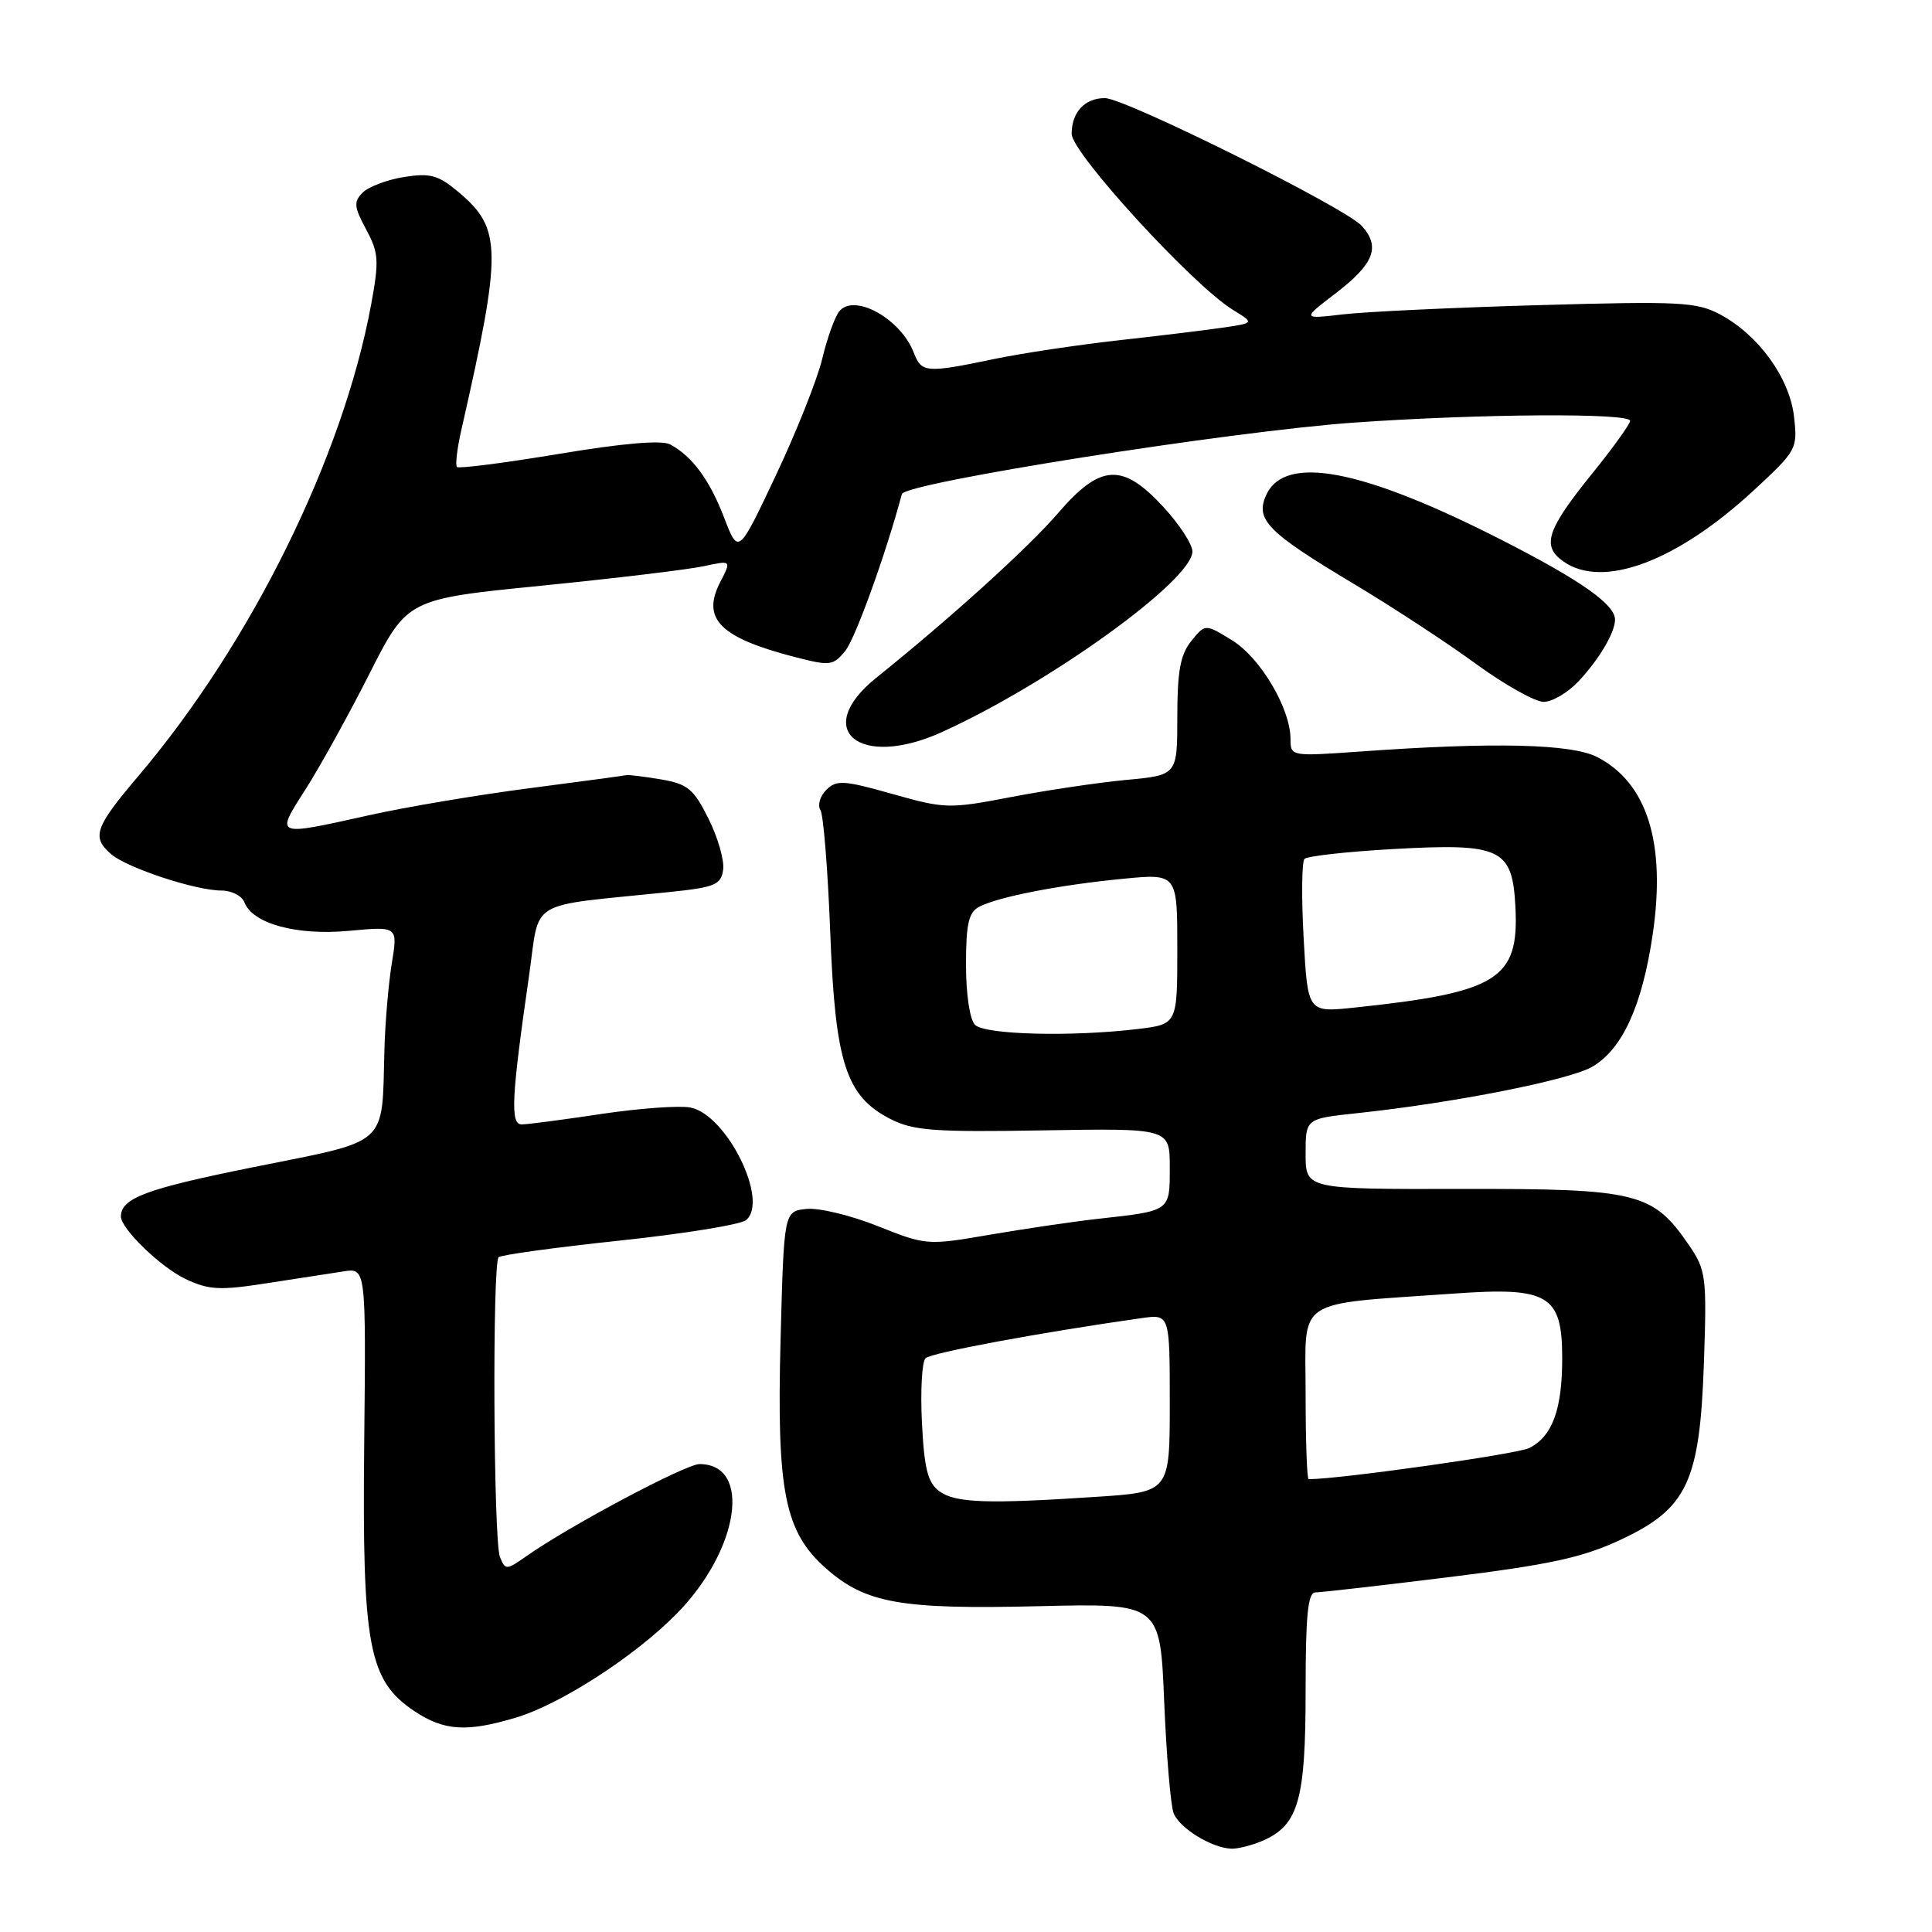 <?xml version="1.0" encoding="UTF-8" standalone="no"?>
<!DOCTYPE svg PUBLIC "-//W3C//DTD SVG 1.1//EN" "http://www.w3.org/Graphics/SVG/1.1/DTD/svg11.dtd" >
<svg xmlns="http://www.w3.org/2000/svg" xmlns:xlink="http://www.w3.org/1999/xlink" version="1.1" viewBox="0 0 256 256">
 <g >
 <path fill="currentColor"
d=" M 167.53 243.81 C 172.07 241.73 173.00 238.39 173.00 224.05 C 173.00 213.97 173.30 211.00 174.31 211.00 C 175.03 211.00 183.01 210.09 192.06 208.97 C 205.33 207.33 209.69 206.38 214.69 204.05 C 223.58 199.90 225.24 196.38 225.78 180.50 C 226.17 169.20 226.05 168.30 223.84 165.05 C 219.03 158.00 217.03 157.50 193.75 157.54 C 173.00 157.58 173.00 157.58 173.00 152.90 C 173.00 148.23 173.00 148.23 179.75 147.51 C 192.67 146.14 208.02 143.10 211.02 141.33 C 214.99 138.98 217.60 133.26 218.99 123.82 C 220.77 111.72 218.28 103.75 211.65 100.32 C 208.25 98.56 197.96 98.31 180.25 99.58 C 171.07 100.23 171.00 100.22 171.00 97.93 C 171.00 93.90 167.03 87.18 163.28 84.86 C 159.70 82.65 159.70 82.65 157.85 84.94 C 156.41 86.72 156.00 88.92 156.00 94.97 C 156.00 102.71 156.00 102.71 149.26 103.34 C 145.55 103.69 138.68 104.71 133.99 105.61 C 125.76 107.19 125.22 107.18 118.23 105.20 C 111.79 103.38 110.83 103.32 109.49 104.66 C 108.66 105.48 108.31 106.69 108.71 107.33 C 109.11 107.97 109.69 115.25 110.01 123.50 C 110.66 140.85 112.09 145.27 118.00 148.28 C 121.02 149.82 123.79 150.03 138.25 149.78 C 155.00 149.50 155.00 149.50 155.00 154.68 C 155.00 160.54 155.15 160.43 145.50 161.50 C 142.20 161.87 135.74 162.82 131.14 163.61 C 122.87 165.03 122.71 165.02 116.32 162.47 C 112.77 161.05 108.52 160.02 106.87 160.19 C 103.88 160.50 103.88 160.50 103.43 177.47 C 102.90 197.67 103.96 203.00 109.48 207.85 C 114.72 212.45 119.34 213.27 137.62 212.83 C 153.73 212.44 153.73 212.44 154.26 225.47 C 154.56 232.64 155.12 239.30 155.52 240.28 C 156.33 242.28 160.62 244.90 163.20 244.96 C 164.14 244.98 166.09 244.46 167.53 243.81 Z  M 68.40 227.58 C 74.33 225.80 84.22 219.39 89.70 213.79 C 97.96 205.36 99.67 194.00 92.69 194.00 C 90.85 194.00 75.43 202.20 69.75 206.20 C 67.10 208.06 66.96 208.07 66.25 206.32 C 65.38 204.21 65.22 167.45 66.07 166.59 C 66.39 166.28 73.59 165.29 82.07 164.39 C 90.56 163.49 98.10 162.27 98.84 161.68 C 101.97 159.17 96.29 147.67 91.47 146.75 C 90.00 146.47 84.68 146.86 79.65 147.61 C 74.62 148.37 69.88 148.99 69.13 148.99 C 67.59 149.00 67.77 145.44 70.10 129.30 C 71.59 118.95 69.57 120.17 88.50 118.22 C 94.74 117.58 95.53 117.26 95.82 115.25 C 96.00 114.01 95.12 110.97 93.88 108.48 C 91.91 104.52 91.12 103.88 87.56 103.27 C 85.33 102.90 83.27 102.64 83.00 102.71 C 82.72 102.78 76.93 103.56 70.11 104.45 C 63.30 105.33 53.74 106.94 48.87 108.03 C 36.33 110.82 36.46 110.88 40.48 104.60 C 42.38 101.62 46.20 94.73 48.95 89.28 C 53.97 79.38 53.97 79.38 71.73 77.61 C 81.51 76.63 91.17 75.47 93.22 75.03 C 96.93 74.23 96.93 74.23 95.44 77.12 C 92.91 82.01 95.39 84.50 105.40 87.08 C 109.99 88.26 110.41 88.21 112.01 86.23 C 113.35 84.58 117.41 73.31 119.50 65.47 C 119.89 63.97 163.11 57.14 179.50 55.99 C 196.20 54.82 216.00 54.70 216.00 55.76 C 216.00 56.18 213.81 59.23 211.14 62.54 C 204.92 70.22 204.22 72.34 207.18 74.41 C 212.39 78.06 222.16 74.41 232.31 65.04 C 238.08 59.71 238.20 59.49 237.72 55.22 C 237.14 50.08 233.02 44.39 227.93 41.67 C 224.82 40.01 222.61 39.90 204.00 40.43 C 192.72 40.75 181.03 41.30 178.00 41.65 C 172.50 42.29 172.50 42.29 177.00 38.85 C 182.08 34.95 182.95 32.71 180.44 29.93 C 178.25 27.51 149.08 13.00 146.40 13.00 C 143.74 13.00 142.00 14.87 142.00 17.74 C 142.00 20.26 158.04 37.77 163.34 41.04 C 166.19 42.79 166.19 42.79 162.34 43.37 C 160.23 43.69 154.00 44.45 148.50 45.06 C 143.00 45.67 135.43 46.80 131.68 47.58 C 122.73 49.45 122.10 49.40 121.09 46.75 C 119.37 42.25 113.22 38.82 111.22 41.24 C 110.63 41.95 109.61 44.77 108.96 47.51 C 108.30 50.26 105.53 57.22 102.80 63.00 C 97.84 73.50 97.84 73.50 95.97 68.64 C 94.03 63.58 91.74 60.47 88.80 58.89 C 87.68 58.29 82.58 58.72 74.03 60.15 C 66.86 61.34 60.79 62.12 60.55 61.88 C 60.31 61.64 60.57 59.43 61.13 56.97 C 66.55 33.14 66.51 30.29 60.78 25.47 C 58.08 23.20 57.02 22.90 53.56 23.45 C 51.33 23.80 48.86 24.73 48.07 25.51 C 46.84 26.74 46.90 27.39 48.51 30.39 C 50.18 33.49 50.25 34.52 49.18 40.34 C 45.45 60.55 33.30 85.18 18.35 102.81 C 12.54 109.66 12.10 110.92 14.75 113.20 C 16.86 115.01 25.92 118.00 29.33 118.00 C 30.68 118.00 32.05 118.70 32.38 119.55 C 33.47 122.40 39.29 123.99 46.26 123.34 C 52.72 122.74 52.72 122.74 51.92 127.62 C 51.48 130.30 51.04 135.43 50.94 139.00 C 50.58 152.07 51.77 151.00 33.60 154.65 C 19.39 157.51 16.07 158.74 16.02 161.17 C 15.98 162.77 21.27 167.90 24.56 169.46 C 27.66 170.93 29.10 171.01 35.32 170.04 C 39.27 169.43 43.85 168.72 45.50 168.47 C 48.50 168.00 48.50 168.00 48.26 191.25 C 47.98 218.15 48.83 222.67 54.90 226.73 C 58.84 229.36 61.85 229.55 68.40 227.58 Z  M 124.82 97.00 C 139.10 90.52 158.00 76.89 158.00 73.07 C 158.00 72.12 156.27 69.46 154.15 67.17 C 148.73 61.29 145.82 61.46 140.22 67.97 C 136.26 72.57 126.05 81.82 116.11 89.81 C 107.51 96.72 113.87 101.97 124.82 97.00 Z  M 209.19 90.25 C 211.92 87.33 214.00 83.80 214.00 82.10 C 214.00 80.09 209.43 76.88 199.04 71.58 C 180.49 62.12 170.25 60.16 167.78 65.59 C 166.29 68.85 167.94 70.52 179.34 77.34 C 184.38 80.35 191.64 85.10 195.48 87.90 C 199.32 90.71 203.40 93.00 204.54 93.00 C 205.69 93.00 207.78 91.76 209.19 90.25 Z  M 124.47 197.60 C 122.94 196.48 122.47 194.64 122.16 188.51 C 121.95 184.29 122.16 180.44 122.64 179.97 C 123.37 179.25 137.85 176.56 151.25 174.66 C 155.00 174.13 155.00 174.13 155.00 185.91 C 155.00 197.70 155.00 197.70 145.25 198.34 C 130.78 199.30 126.59 199.15 124.47 197.60 Z  M 173.00 184.62 C 173.00 171.74 171.24 172.92 192.73 171.40 C 205.21 170.51 207.00 171.59 207.00 179.98 C 207.00 186.77 205.70 190.31 202.64 191.87 C 201.08 192.67 177.49 196.00 173.40 196.00 C 173.18 196.00 173.00 190.88 173.00 184.62 Z  M 129.20 135.80 C 128.50 135.10 128.00 131.76 128.00 127.84 C 128.00 122.41 128.35 120.89 129.75 120.15 C 132.26 118.84 140.35 117.26 148.75 116.45 C 156.00 115.74 156.00 115.74 156.00 125.73 C 156.00 135.72 156.00 135.72 150.75 136.35 C 142.01 137.40 130.51 137.11 129.20 135.80 Z  M 172.74 124.33 C 172.44 118.92 172.49 114.19 172.85 113.81 C 173.21 113.44 178.45 112.85 184.50 112.51 C 198.92 111.70 200.39 112.39 200.80 120.16 C 201.30 129.76 198.50 131.51 179.39 133.52 C 173.28 134.16 173.28 134.16 172.74 124.33 Z "/>
</g>
</svg>